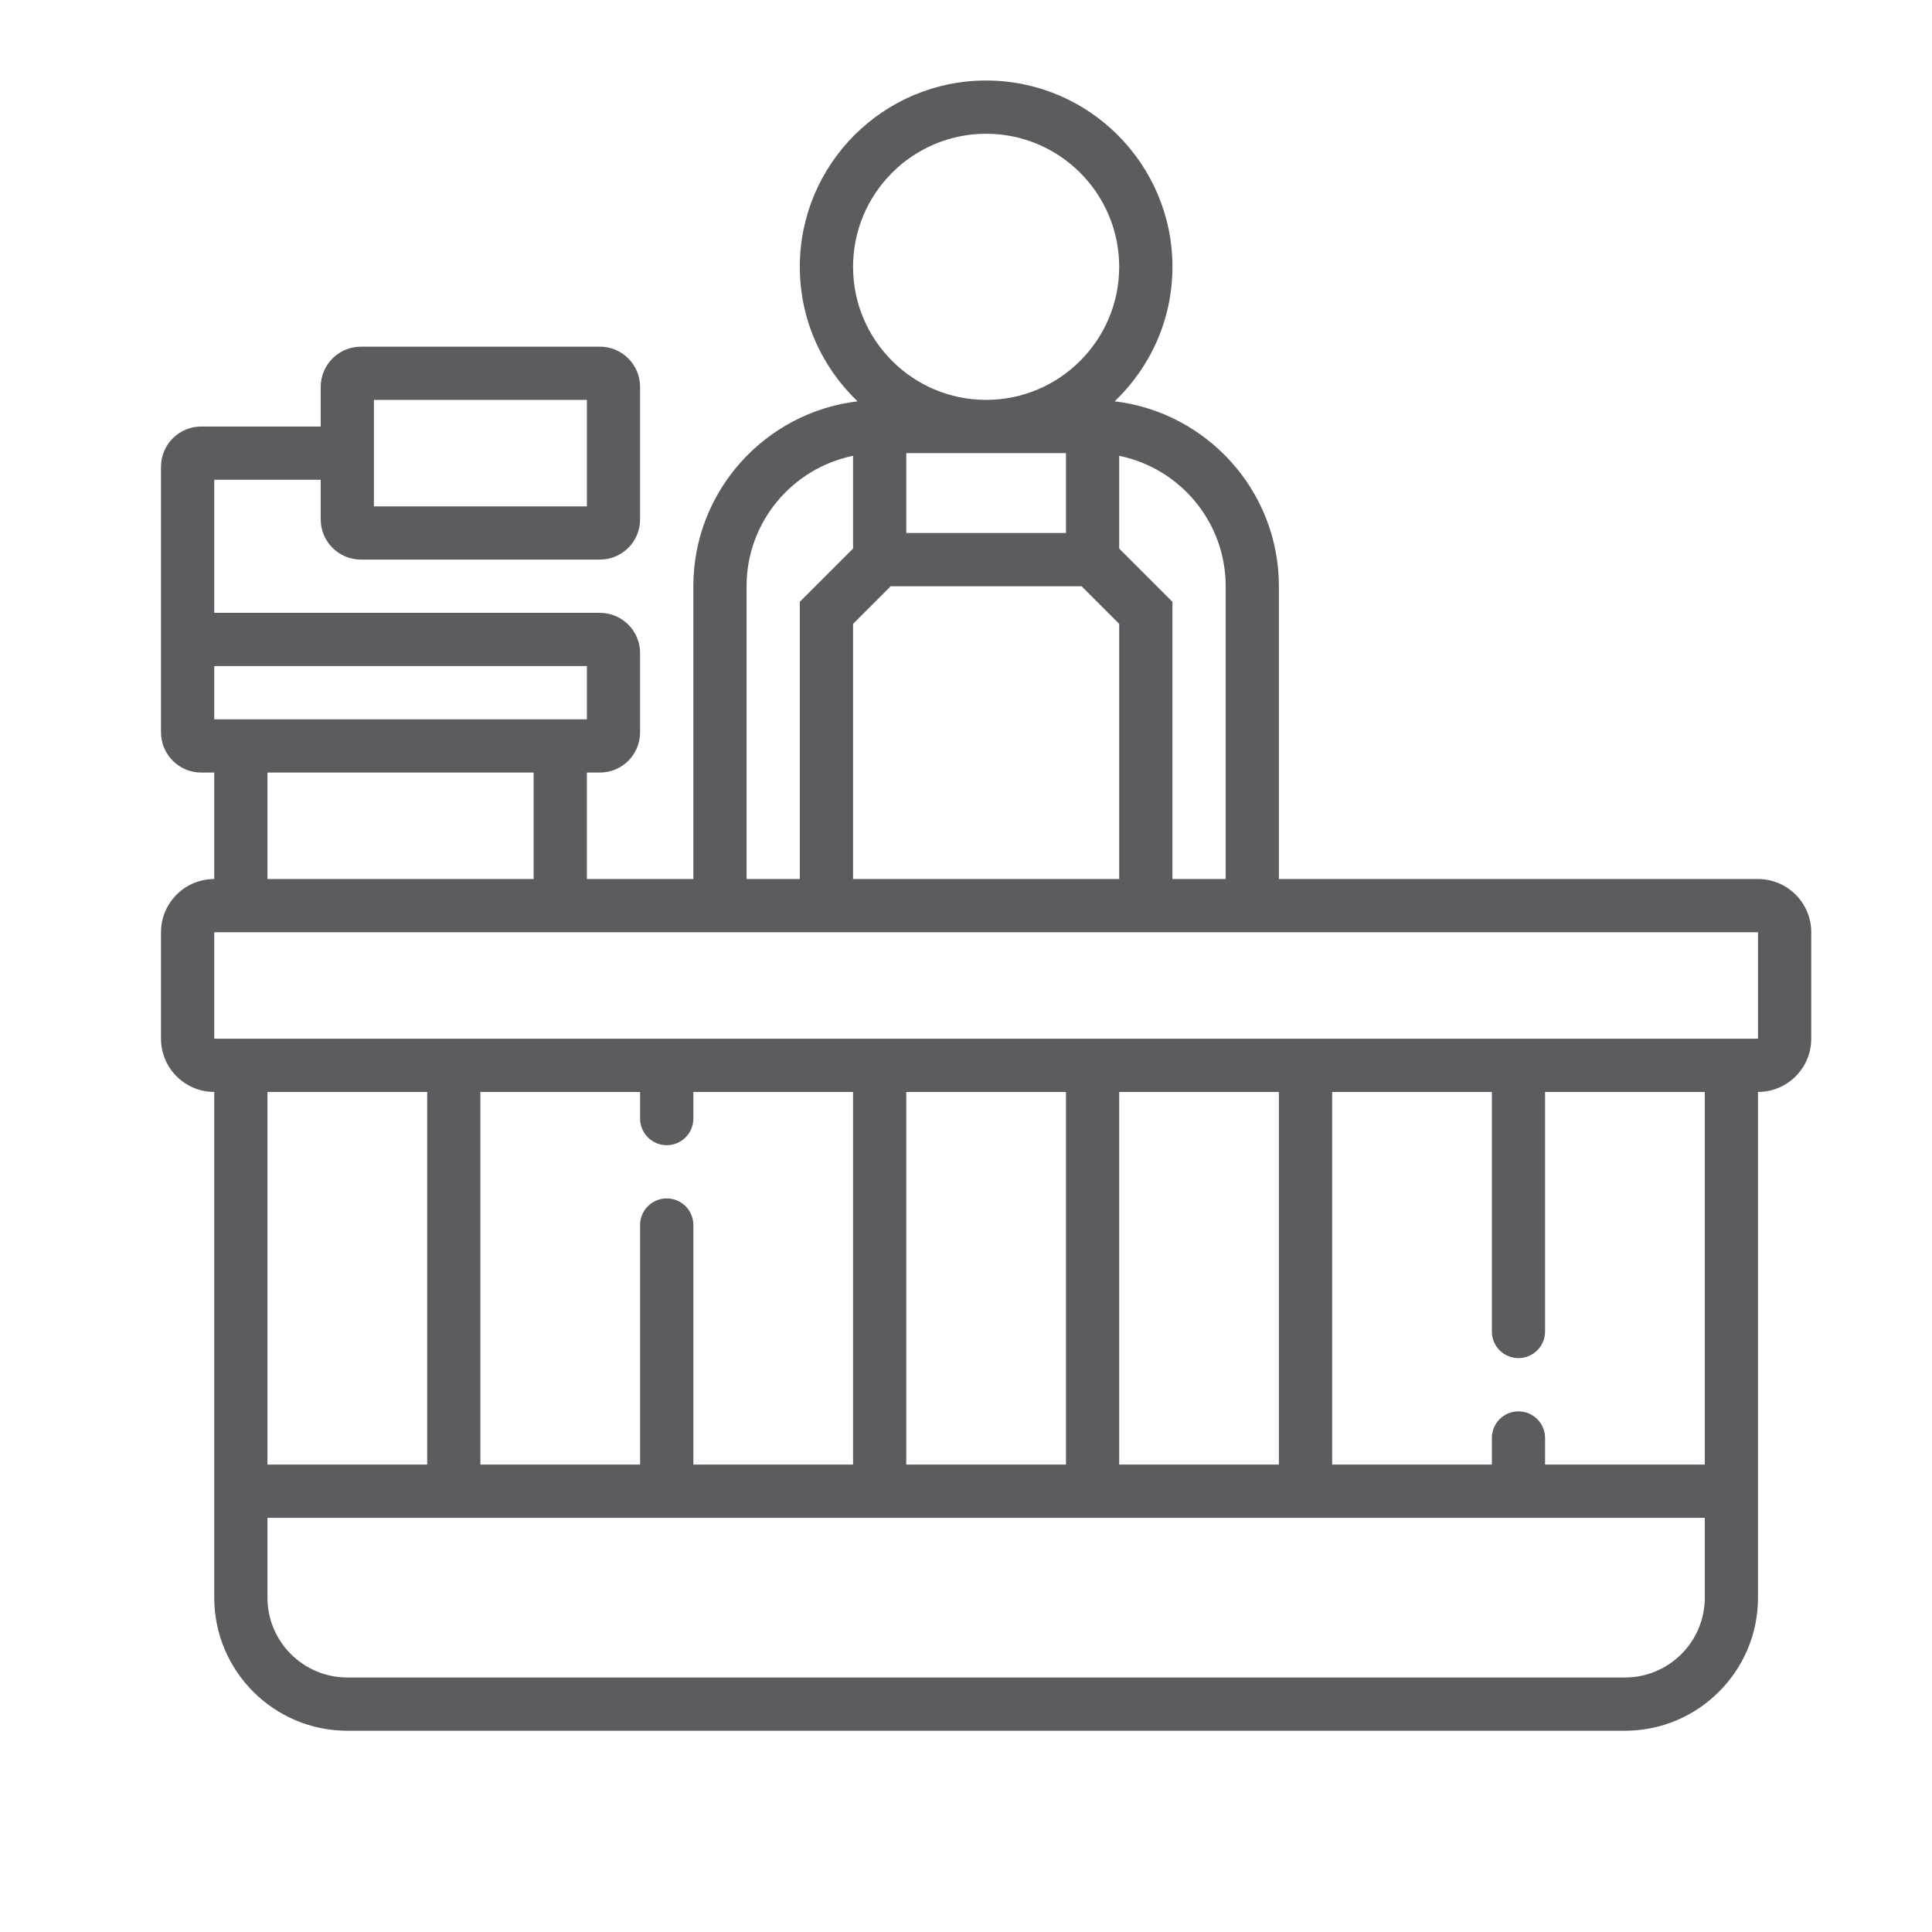 <?xml version="1.0" encoding="UTF-8"?>
<svg width="48px" height="48px" viewBox="0 0 48 48" version="1.1" xmlns="http://www.w3.org/2000/svg" xmlns:xlink="http://www.w3.org/1999/xlink">
    <!-- Generator: Sketch 62 (91390) - https://sketch.com -->
    <title>iconografia/marca/off/corresponsal</title>
    <desc>Created with Sketch.</desc>
    <g id="iconografia/marca/off/corresponsal" stroke="none" stroke-width="1" fill="none" fill-rule="evenodd">
        <g id="clerk" transform="translate(4, 2)" fill="#5C5C60" fill-rule="nonzero">
            <path d="M39.677,19.839 L27.774,19.839 L27.774,12.565 C27.774,10.198 25.988,8.244 23.694,7.971 C24.576,7.128 25.129,5.943 25.129,4.629 C25.129,2.076 23.052,0 20.5,0 C17.948,0 15.871,2.076 15.871,4.629 C15.871,5.943 16.424,7.128 17.306,7.971 C15.012,8.244 13.226,10.198 13.226,12.565 L13.226,19.839 L10.581,19.839 L10.581,17.194 L10.903,17.194 C11.456,17.194 11.903,16.746 11.903,16.194 L11.903,14.226 C11.903,13.674 11.456,13.226 10.903,13.226 L1.323,13.226 L1.323,13.226 L1.323,9.919 L3.968,9.919 L3.968,10.903 C3.968,11.456 4.415,11.903 4.968,11.903 L10.903,11.903 C11.456,11.903 11.903,11.456 11.903,10.903 L11.903,7.613 C11.903,7.061 11.456,6.613 10.903,6.613 L4.968,6.613 C4.415,6.613 3.968,7.061 3.968,7.613 L3.968,8.597 L3.968,8.597 L1,8.597 C0.448,8.597 -6.22746887e-16,9.044 0,9.597 L0,13.226 L0,13.226 L0,13.887 L0,16.194 C-1.89447421e-15,16.746 0.448,17.194 1,17.194 L1.323,17.194 L1.323,17.194 L1.323,19.839 C0.593,19.839 0,20.432 0,21.161 L0,23.806 C0,24.536 0.593,25.129 1.323,25.129 L1.323,37.694 C1.323,39.517 2.806,41 4.629,41 L36.371,41 C38.194,41 39.677,39.517 39.677,37.694 L39.677,25.129 C40.407,25.129 41,24.536 41,23.806 L41,21.161 C41,20.432 40.407,19.839 39.677,19.839 Z M5.29,7.935 L10.581,7.935 L10.581,10.581 L5.29,10.581 L5.29,7.935 Z M23.806,9.325 C25.314,9.632 26.452,10.968 26.452,12.565 L26.452,19.839 L25.129,19.839 L25.129,12.952 L23.806,11.629 L23.806,9.325 Z M17.194,4.629 C17.194,2.806 18.677,1.323 20.5,1.323 C22.323,1.323 23.806,2.806 23.806,4.629 C23.806,6.452 22.323,7.935 20.5,7.935 C18.677,7.935 17.194,6.452 17.194,4.629 Z M22.484,9.258 L22.484,11.242 L18.516,11.242 L18.516,9.258 L22.484,9.258 Z M18.129,12.565 L22.871,12.565 L23.806,13.5 L23.806,19.839 L17.194,19.839 L17.194,13.5 L18.129,12.565 Z M14.548,12.565 C14.548,10.968 15.686,9.632 17.194,9.325 L17.194,11.629 L15.871,12.952 L15.871,19.839 L14.548,19.839 L14.548,12.565 Z M1.323,14.548 L10.581,14.548 L10.581,15.871 L1.323,15.871 L1.323,14.548 Z M9.258,17.194 L9.258,19.839 L2.645,19.839 L2.645,17.194 L9.258,17.194 Z M38.355,37.694 C38.355,38.787 37.465,39.677 36.371,39.677 L4.629,39.677 C3.535,39.677 2.645,38.787 2.645,37.694 L2.645,35.71 L38.355,35.71 L38.355,37.694 Z M2.645,34.387 L2.645,25.129 L6.613,25.129 L6.613,34.387 L2.645,34.387 Z M13.226,25.79 L13.226,25.129 L13.226,25.129 L17.194,25.129 L17.194,34.387 L13.226,34.387 L13.226,28.435 C13.226,28.07 12.93,27.774 12.565,27.774 C12.199,27.774 11.903,28.07 11.903,28.435 L11.903,34.387 L11.903,34.387 L7.935,34.387 L7.935,25.129 L11.903,25.129 L11.903,25.79 C11.903,26.156 12.199,26.452 12.565,26.452 C12.93,26.452 13.226,26.156 13.226,25.79 Z M18.516,34.387 L18.516,25.129 L22.484,25.129 L22.484,34.387 L18.516,34.387 Z M23.806,34.387 L23.806,25.129 L27.774,25.129 L27.774,34.387 L23.806,34.387 Z M38.355,34.387 L34.387,34.387 L34.387,33.726 C34.387,33.361 34.091,33.065 33.726,33.065 C33.361,33.065 33.065,33.361 33.065,33.726 L33.065,34.387 L33.065,34.387 L29.097,34.387 L29.097,25.129 L33.065,25.129 L33.065,31.081 C33.065,31.446 33.361,31.742 33.726,31.742 C34.091,31.742 34.387,31.446 34.387,31.081 L34.387,25.129 L34.387,25.129 L38.355,25.129 L38.355,34.387 Z M39.677,23.806 L1.323,23.806 L1.323,21.161 L10.581,21.161 L13.226,21.161 L27.774,21.161 L39.677,21.161 L39.677,23.806 Z" id="Shape"></path>
        </g>
    </g>
</svg>